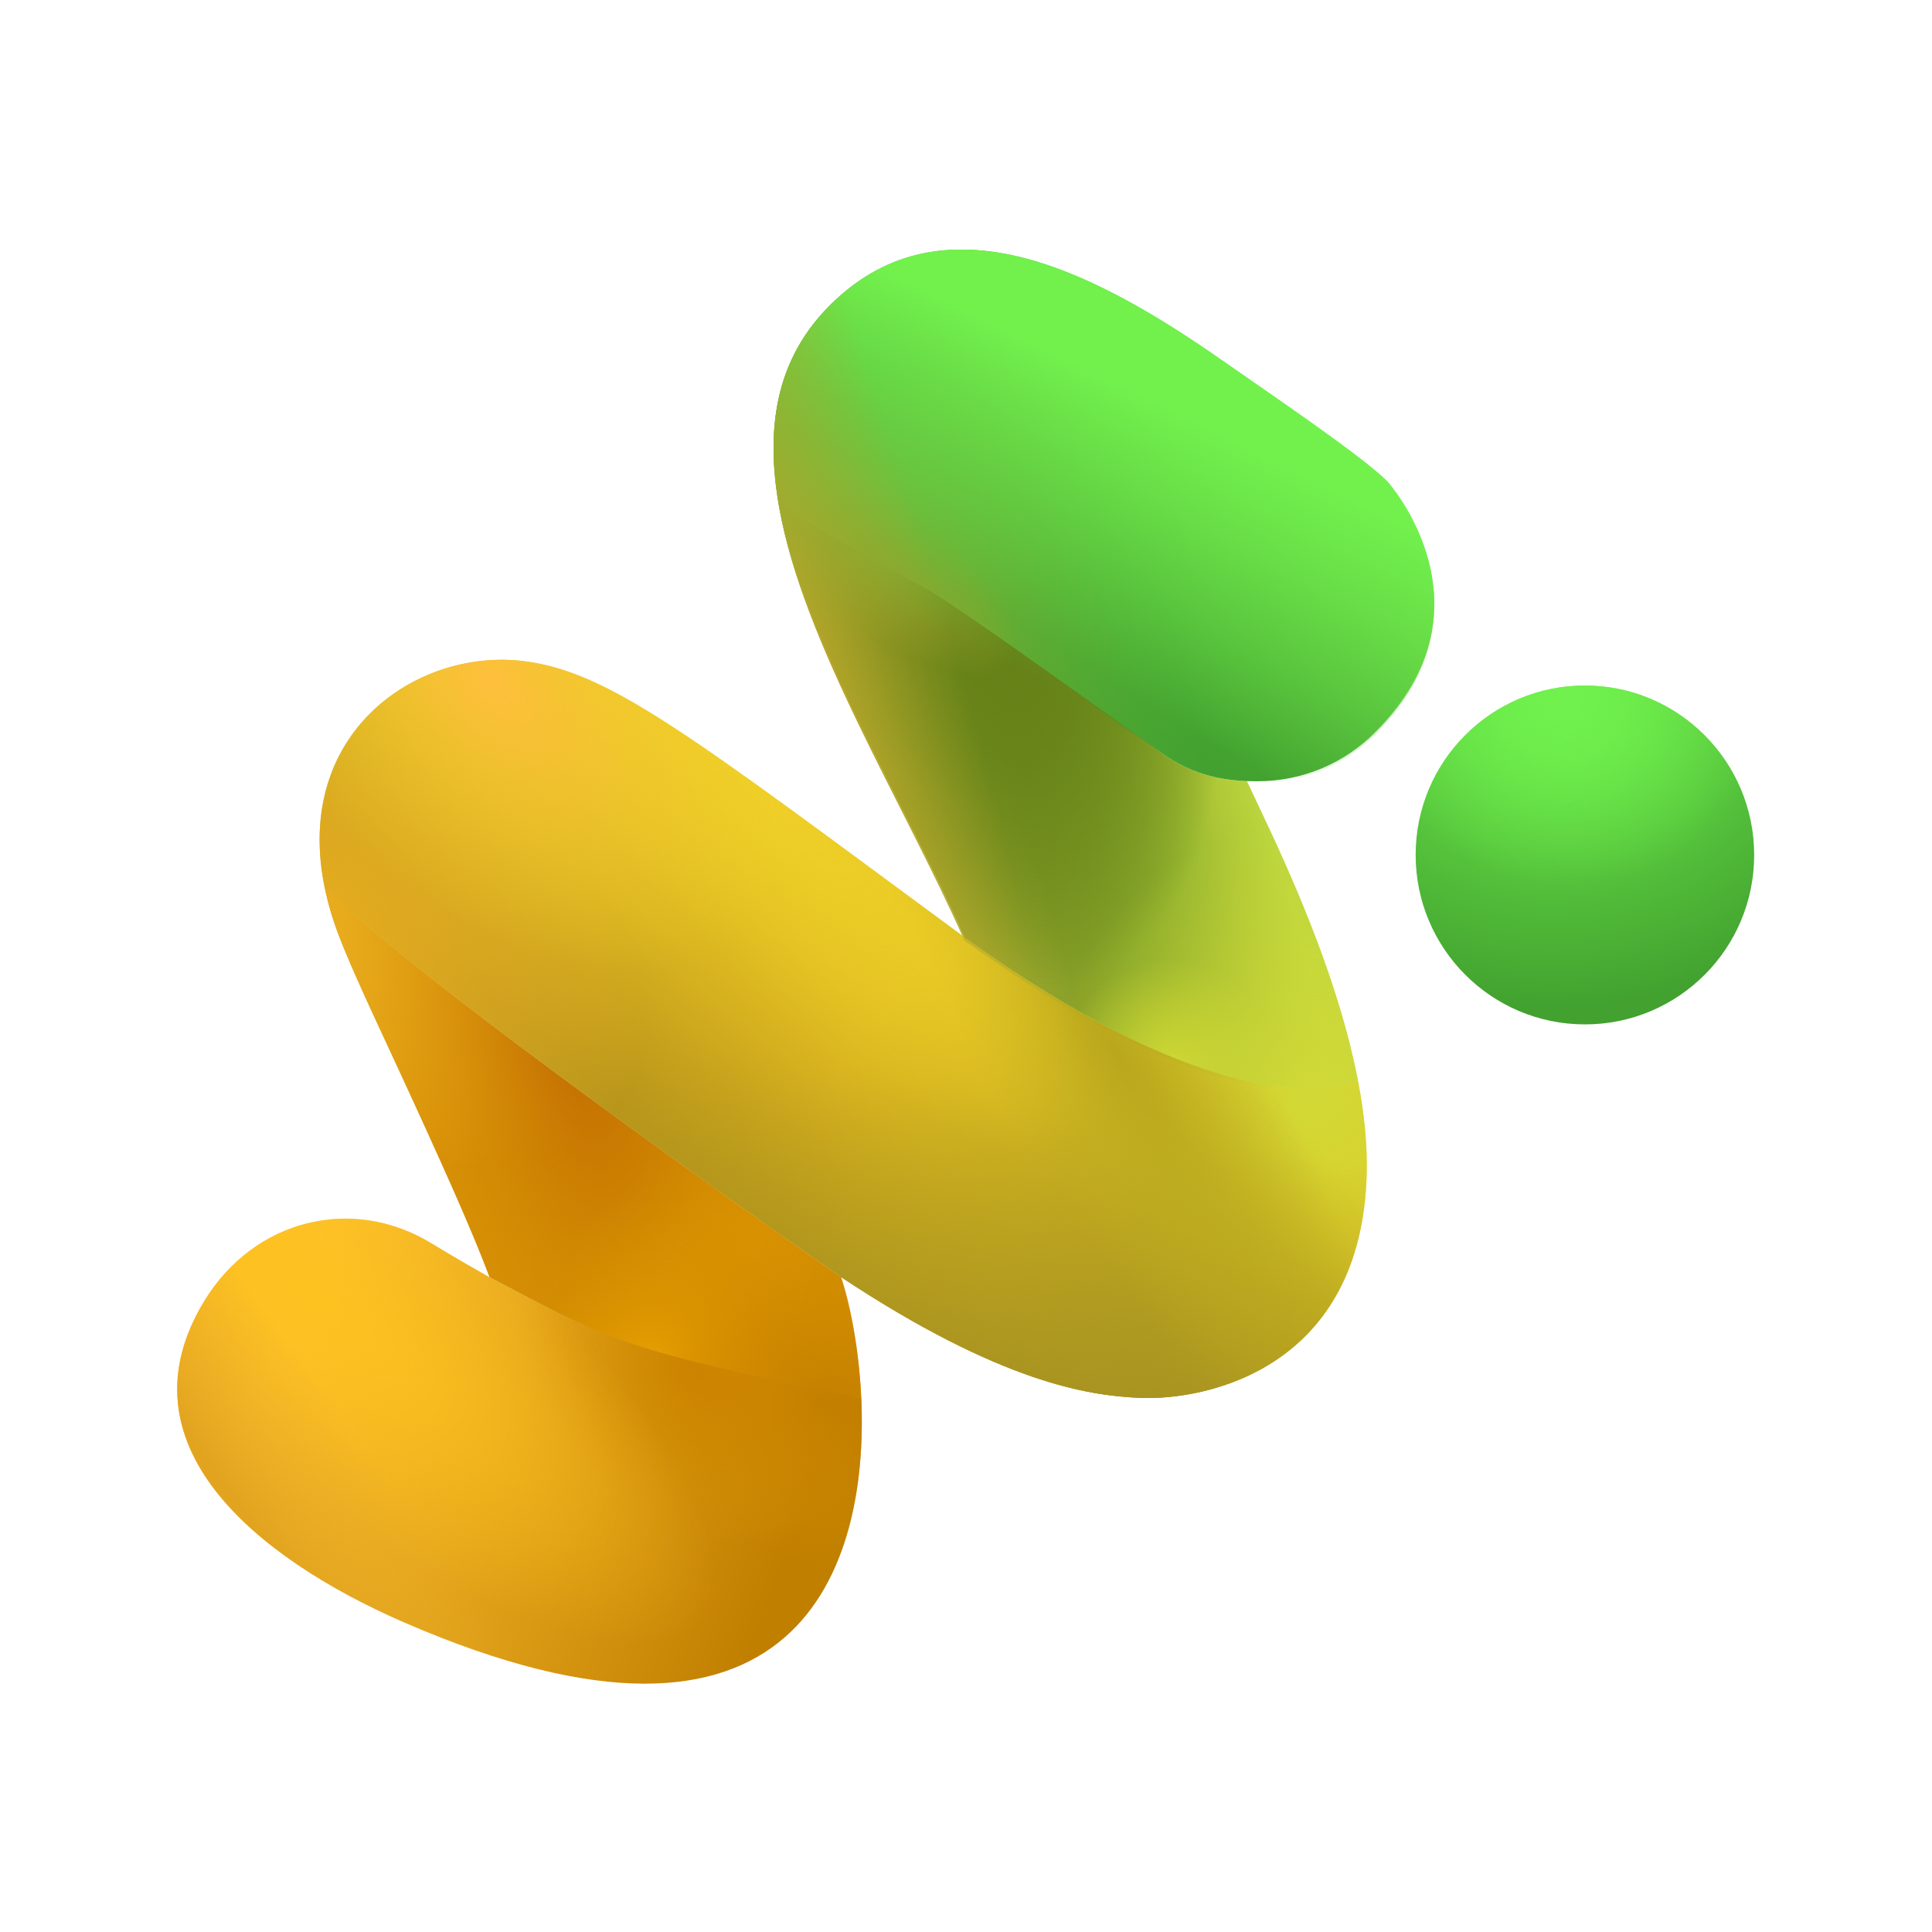 <svg xmlns="http://www.w3.org/2000/svg" width="240" height="240" fill="none" viewBox="0 0 240 240"><path fill="url(#a)" d="M106.984 173.643c-29.776-5.958-31.477-7.236-46.175-14.974-1.677-4.43-3.878-9.797-12.508-28.431-2.804-6.055-4.83-10.43-6.197-14.005a38.7 38.7 0 0 1-1.733-5.809c4.23 3.655 13.058 12.606 64.112 48.233 1.115 3.337 2.219 8.828 2.501 14.986"/><path fill="url(#b)" d="M168.673 134.171c-5.217 1.797-19.683 3.262-48.841-17.727-7.704-17.367-19.938-36.832-22.905-53.55 7.296 4.206 15.807 9.081 17.755 10.058 3.566 1.785 28.043 19.508 29.497 20.516 3.266 2.353 6.566 3.389 10.718 3.558 2.621 5.69 10.784 21.668 13.776 37.145"/><path fill="url(#c)" d="M170.799 90.99c-3.741 3.744-8.839 6.063-14.624 6.061-3.878 0-7.85-.596-11.995-3.584-38.349-26.573-14.385-11.452-47.253-30.573-1.788-10.077-.21-19.155 7.756-26.176 13.447-11.85 30.872-3.358 47.3 8.144 5.046 3.533 17.146 11.711 20.327 14.887.288.308 13.978 15.733-1.511 31.241"/><path fill="url(#d)" d="M169.778 145.657c-.521 24.157-19.707 28.421-28.416 27.98-6.023-.303-16.877-1.758-36.879-14.98-51.053-35.627-59.882-44.578-64.112-48.233-4.07-19.308 11.304-29.889 24.582-28.31 10.727 1.28 20.835 9.259 54.238 33.858h.001l.03.032q.306.222.61.44c29.158 20.989 43.624 19.524 48.841 17.727.758 3.918 1.183 7.806 1.105 11.486"/><path fill="url(#e)" d="M50.221 201.543c-18.43-8.014-35.752-22.15-24.792-40.011 6.12-9.974 18.29-13.159 28.258-7.027.035.021 2.972 1.821 7.123 4.164 14.697 7.738 16.399 9.016 46.175 14.974.954 20.837-7.499 49.324-56.764 27.9"/><path fill="url(#f)" d="M196.888 127.254c11.613.002 21.025-9.419 21.023-21.043-.002-11.625-9.418-21.05-21.031-21.052s-21.026 9.42-21.023 21.044c.002 11.624 9.418 21.049 21.031 21.051"/><path fill="url(#g)" d="M196.888 127.254c11.613.002 21.025-9.419 21.023-21.043-.002-11.625-9.418-21.05-21.031-21.052s-21.026 9.42-21.023 21.044c.002 11.624 9.418 21.049 21.031 21.051"/><path fill="url(#h)" d="M170.767 91.254c15.556-15.577 1.806-31.07 1.517-31.379-3.195-3.19-15.348-11.403-20.416-14.952-16.5-11.552-34.001-20.082-47.508-8.18-8 7.052-9.36 16.17-7.564 26.29 2.98 16.792 15.268 36.343 23.006 53.786 29.285 21.08 43.815 19.61 49.055 17.804-2.978-15.402-11.054-31.298-13.762-37.147.363-.086.694-.135.985-.135 5.81.001 10.93-2.327 14.688-6.087z"/><path fill="url(#i)" d="M170.767 91.254c15.556-15.577 1.806-31.07 1.517-31.379-3.195-3.19-15.348-11.403-20.416-14.952-16.5-11.552-34.001-20.082-47.508-8.18-8 7.052-9.36 16.17-7.564 26.29 2.98 16.792 15.268 36.343 23.006 53.786 29.285 21.08 43.815 19.61 49.055 17.804-2.978-15.402-11.054-31.298-13.762-37.147.363-.086.694-.135.985-.135 5.81.001 10.93-2.327 14.688-6.087z"/><path fill="url(#j)" d="M168.673 134.171c-5.217 1.797-19.683 3.262-48.841-17.727-7.704-17.367-19.938-36.832-22.905-53.55 7.296 4.206 15.807 9.081 17.755 10.058 3.566 1.785 28.043 19.508 29.497 20.516 3.266 2.353 6.566 3.389 10.718 3.558 2.621 5.69 10.784 21.668 13.776 37.145"/><path fill="url(#k)" d="M168.673 134.171c-5.217 1.797-19.683 3.262-48.841-17.727-7.704-17.367-19.938-36.832-22.905-53.55 7.296 4.206 15.807 9.081 17.755 10.058 3.566 1.785 28.043 19.508 29.497 20.516 3.266 2.353 6.566 3.389 10.718 3.558 2.621 5.69 10.784 21.668 13.776 37.145"/><path fill="url(#l)" d="M168.673 134.171c-5.217 1.797-19.683 3.262-48.841-17.727-7.704-17.367-19.938-36.832-22.905-53.55 7.296 4.206 15.807 9.081 17.755 10.058 3.566 1.785 28.043 19.508 29.497 20.516 3.266 2.353 6.566 3.389 10.718 3.558 2.621 5.69 10.784 21.668 13.776 37.145"/><path fill="url(#m)" d="M168.673 134.171c-5.217 1.797-19.683 3.262-48.841-17.727-7.704-17.367-19.938-36.832-22.905-53.55 7.296 4.206 15.807 9.081 17.755 10.058 3.566 1.785 28.043 19.508 29.497 20.516 3.266 2.353 6.566 3.389 10.718 3.558 2.621 5.69 10.784 21.668 13.776 37.145"/><path fill="url(#n)" d="M168.673 134.154c-2.638-13.646-9.296-27.681-12.63-34.711-.448-.944-.836-1.761-1.146-2.434-4.152-.17-7.453-1.205-10.718-3.559-.257-.178-1.236-.88-2.692-1.924-6.771-4.857-23.87-17.122-26.806-18.591-1.947-.977-10.459-5.852-17.754-10.058 2.06 11.606 8.586 24.536 14.962 37.17 2.808 5.564 5.587 11.07 7.943 16.38l-.611-.44-.029-.032h-.002c-2.44-1.797-4.756-3.506-6.956-5.129-27.926-20.6-37.338-27.543-47.281-28.73C51.675 80.519 36.3 91.1 40.37 110.407c.415.359.874.769 1.413 1.249 4.956 4.42 16.654 14.853 62.699 46.985 20.001 13.221 30.856 14.677 36.879 14.98 8.709.44 27.894-3.823 28.416-27.981.078-3.68-.347-7.567-1.105-11.485"/><path fill="url(#o)" d="M169.778 145.657c-.521 24.157-19.707 28.421-28.416 27.98-6.023-.303-16.877-1.758-36.879-14.98-51.053-35.627-59.882-44.578-64.112-48.233-4.07-19.308 11.304-29.889 24.582-28.31 10.727 1.28 20.835 9.259 54.238 33.858h.001l.03.032q.306.222.61.44c29.158 20.989 43.624 19.524 48.841 17.727.758 3.918 1.183 7.806 1.105 11.486"/><path fill="url(#p)" d="M169.778 145.657c-.521 24.157-19.707 28.421-28.416 27.98-6.023-.303-16.877-1.758-36.879-14.98-51.053-35.627-59.882-44.578-64.112-48.233-4.07-19.308 11.304-29.889 24.582-28.31 10.727 1.28 20.835 9.259 54.238 33.858h.001l.03.032q.306.222.61.44c29.158 20.989 43.624 19.524 48.841 17.727.758 3.918 1.183 7.806 1.105 11.486"/><path fill="url(#q)" d="M141.362 173.643c8.709.44 27.895-3.823 28.416-27.981.078-3.68-.347-7.567-1.105-11.485-5.217 1.797-19.683 3.261-48.841-17.727q-.304-.218-.61-.44l-.03-.032h-.001c-2.441-1.797-4.756-3.506-6.957-5.129-27.926-20.6-37.338-27.543-47.281-28.73-13.278-1.578-28.652 9.003-24.582 28.31a38.7 38.7 0 0 0 1.734 5.81c1.365 3.572 3.388 7.941 6.187 13.986l.009.019c8.63 18.634 10.83 24.001 12.509 28.431l1.602.845c13.263 6.996 15.915 8.394 44.573 14.128-.282-6.158-1.386-11.648-2.502-14.985 20.002 13.221 30.856 14.677 36.879 14.98"/><path fill="url(#r)" d="M141.362 173.643c8.709.44 27.895-3.823 28.416-27.981.078-3.68-.347-7.567-1.105-11.485-5.217 1.797-19.683 3.261-48.841-17.727q-.304-.218-.61-.44l-.03-.032h-.001c-2.441-1.797-4.756-3.506-6.957-5.129-27.926-20.6-37.338-27.543-47.281-28.73-13.278-1.578-28.652 9.003-24.582 28.31a38.7 38.7 0 0 0 1.734 5.81c1.365 3.572 3.388 7.941 6.187 13.986l.009.019c8.63 18.634 10.83 24.001 12.509 28.431l1.602.845c13.263 6.996 15.915 8.394 44.573 14.128-.282-6.158-1.386-11.648-2.502-14.985 20.002 13.221 30.856 14.677 36.879 14.98"/><path fill="url(#s)" d="M141.362 173.643c8.709.44 27.895-3.823 28.416-27.981.078-3.68-.347-7.567-1.105-11.485-5.217 1.797-19.683 3.261-48.841-17.727q-.304-.218-.61-.44l-.03-.032h-.001c-2.441-1.797-4.756-3.506-6.957-5.129-27.926-20.6-37.338-27.543-47.281-28.73-13.278-1.578-28.652 9.003-24.582 28.31a38.7 38.7 0 0 0 1.734 5.81c1.365 3.572 3.388 7.941 6.187 13.986l.009.019c8.63 18.634 10.83 24.001 12.509 28.431l1.602.845c13.263 6.996 15.915 8.394 44.573 14.128-.282-6.158-1.386-11.648-2.502-14.985 20.002 13.221 30.856 14.677 36.879 14.98"/><path fill="url(#t)" d="M141.362 173.643c8.709.44 27.895-3.823 28.416-27.981.078-3.68-.347-7.567-1.105-11.485-5.217 1.797-19.683 3.261-48.841-17.727q-.304-.218-.61-.44l-.03-.032h-.001c-2.441-1.797-4.756-3.506-6.957-5.129-27.926-20.6-37.338-27.543-47.281-28.73-13.278-1.578-28.652 9.003-24.582 28.31a38.7 38.7 0 0 0 1.734 5.81c1.365 3.572 3.388 7.941 6.187 13.986l.009.019c8.63 18.634 10.83 24.001 12.509 28.431l1.602.845c13.263 6.996 15.915 8.394 44.573 14.128-.282-6.158-1.386-11.648-2.502-14.985 20.002 13.221 30.856 14.677 36.879 14.98"/><path fill="url(#u)" d="M106.984 173.643c-29.776-5.958-31.477-7.236-46.175-14.974-1.677-4.43-3.878-9.797-12.508-28.431-2.804-6.055-4.83-10.43-6.197-14.005a38.7 38.7 0 0 1-1.733-5.809c4.23 3.655 13.058 12.606 64.112 48.233 1.115 3.337 2.219 8.828 2.501 14.986"/><path fill="url(#v)" d="M106.984 173.643c-29.776-5.958-31.477-7.236-46.175-14.974-1.677-4.43-3.878-9.797-12.508-28.431-2.804-6.055-4.83-10.43-6.197-14.005a38.7 38.7 0 0 1-1.733-5.809c4.23 3.655 13.058 12.606 64.112 48.233 1.115 3.337 2.219 8.828 2.501 14.986"/><path fill="url(#w)" d="M106.985 173.643c-.283-6.158-1.386-11.649-2.502-14.986-46.044-32.132-57.743-42.565-62.698-46.984-.54-.481-.999-.891-1.414-1.249a38.7 38.7 0 0 0 1.733 5.809c1.366 3.572 3.39 7.941 6.188 13.987l.009.018c8.63 18.634 10.83 24.001 12.508 28.431-4.15-2.343-7.087-4.143-7.122-4.164-9.968-6.132-22.137-2.947-28.258 7.027-10.96 17.861 6.363 31.997 24.792 40.011 49.265 21.424 57.718-7.063 56.764-27.9"/><path fill="url(#x)" d="M106.985 173.643c-.283-6.158-1.386-11.649-2.502-14.986-46.044-32.132-57.743-42.565-62.698-46.984-.54-.481-.999-.891-1.414-1.249a38.7 38.7 0 0 0 1.733 5.809c1.366 3.572 3.39 7.941 6.188 13.987l.009.018c8.63 18.634 10.83 24.001 12.508 28.431-4.15-2.343-7.087-4.143-7.122-4.164-9.968-6.132-22.137-2.947-28.258 7.027-10.96 17.861 6.363 31.997 24.792 40.011 49.265 21.424 57.718-7.063 56.764-27.9"/><path fill="url(#y)" d="M106.984 173.643c-29.776-5.958-31.477-7.236-46.175-14.974-1.677-4.43-3.878-9.797-12.508-28.431-2.804-6.055-4.83-10.43-6.197-14.005a38.7 38.7 0 0 1-1.733-5.809c4.23 3.655 13.058 12.606 64.112 48.233 1.115 3.337 2.219 8.828 2.501 14.986"/><path fill="url(#z)" d="M50.221 201.543c-18.43-8.014-35.752-22.15-24.792-40.011 6.12-9.974 18.29-13.159 28.258-7.027.035.021 2.972 1.821 7.123 4.164 14.697 7.738 16.399 9.016 46.175 14.974.954 20.837-7.499 49.324-56.764 27.9"/><path fill="url(#A)" d="M50.221 201.543c-18.43-8.014-35.752-22.15-24.792-40.011 6.12-9.974 18.29-13.159 28.258-7.027.035.021 2.972 1.821 7.123 4.164 14.697 7.738 16.399 9.016 46.175 14.974.954 20.837-7.499 49.324-56.764 27.9"/><path fill="url(#B)" d="M170.767 91.254c15.556-15.577 1.806-31.07 1.517-31.379-3.195-3.19-15.348-11.403-20.416-14.952-16.5-11.552-34.001-20.082-47.508-8.18-8 7.052-9.36 16.17-7.564 26.29 2.98 16.792 15.268 36.343 23.006 53.786 29.285 21.08 43.815 19.61 49.055 17.804-2.978-15.402-11.054-31.298-13.762-37.147.363-.086.694-.135.985-.135 5.81.001 10.93-2.327 14.688-6.087z"/><path fill="url(#C)" d="M170.767 91.254c15.556-15.577 1.806-31.07 1.517-31.379-3.195-3.19-15.348-11.403-20.416-14.952-16.5-11.552-34.001-20.082-47.508-8.18-8 7.052-9.36 16.17-7.564 26.29 2.98 16.792 15.268 36.343 23.006 53.786 29.285 21.08 43.815 19.61 49.055 17.804-2.978-15.402-11.054-31.298-13.762-37.147.363-.086.694-.135.985-.135 5.81.001 10.93-2.327 14.688-6.087z"/><path fill="url(#D)" d="M170.767 91.254c15.556-15.577 1.806-31.07 1.517-31.379-3.195-3.19-15.348-11.403-20.416-14.952-16.5-11.552-34.001-20.082-47.508-8.18-8 7.052-9.36 16.17-7.564 26.29 2.98 16.792 15.268 36.343 23.006 53.786 29.285 21.08 43.815 19.61 49.055 17.804-2.978-15.402-11.054-31.298-13.762-37.147.363-.086.694-.135.985-.135 5.81.001 10.93-2.327 14.688-6.087z"/><path fill="url(#E)" d="M170.767 91.254c15.556-15.577 1.806-31.07 1.517-31.379-3.195-3.19-15.348-11.403-20.416-14.952-16.5-11.552-34.001-20.082-47.508-8.18-8 7.052-9.36 16.17-7.564 26.29 2.98 16.792 15.268 36.343 23.006 53.786 29.285 21.08 43.815 19.61 49.055 17.804-2.978-15.402-11.054-31.298-13.762-37.147.363-.086.694-.135.985-.135 5.81.001 10.93-2.327 14.688-6.087z"/><defs><radialGradient id="f" cx="0" cy="0" r="1" gradientTransform="rotate(88.509 52.93 141.76)scale(40.358 44.783)" gradientUnits="userSpaceOnUse"><stop stop-color="#70F14D"/><stop offset="1" stop-color="#42A12F"/></radialGradient><radialGradient id="g" cx="0" cy="0" r="1" gradientTransform="rotate(92.248 54.942 137.657)scale(22.02 24.435)" gradientUnits="userSpaceOnUse"><stop stop-color="#70F14D"/><stop offset="1" stop-color="#70F14D" stop-opacity="0"/></radialGradient><radialGradient id="i" cx="0" cy="0" r="1" gradientTransform="rotate(89.989 27.942 68.156)scale(40.558 17.919)" gradientUnits="userSpaceOnUse"><stop stop-color="#669C27"/><stop offset="1" stop-color="#60BA3B" stop-opacity="0"/></radialGradient><radialGradient id="j" cx="0" cy="0" r="1" gradientTransform="rotate(80.413 15.757 113.977)scale(43.749 25.88)" gradientUnits="userSpaceOnUse"><stop stop-color="#668218"/><stop offset="1" stop-color="#658218" stop-opacity="0"/></radialGradient><radialGradient id="k" cx="0" cy="0" r="1" gradientTransform="rotate(80.413 15.757 113.977)scale(43.749 25.88)" gradientUnits="userSpaceOnUse"><stop stop-color="#668218"/><stop offset="1" stop-color="#658218" stop-opacity="0"/></radialGradient><radialGradient id="l" cx="0" cy="0" r="1" gradientTransform="matrix(13.708 30.009 -17.754 8.11 114.564 68.997)" gradientUnits="userSpaceOnUse"><stop stop-color="#668218"/><stop offset="1" stop-color="#658218" stop-opacity="0"/></radialGradient><radialGradient id="m" cx="0" cy="0" r="1" gradientTransform="rotate(-126.506 106.172 29.782)scale(13.696 13.687)" gradientUnits="userSpaceOnUse"><stop stop-color="#CFD832"/><stop offset="1" stop-color="#CDD631" stop-opacity="0"/></radialGradient><radialGradient id="n" cx="0" cy="0" r="1" gradientTransform="matrix(-30.417 -13.22 13.475 -31.004 163.221 135.798)" gradientUnits="userSpaceOnUse"><stop stop-color="#D1D936"/><stop offset="1" stop-color="#D1D936" stop-opacity="0"/></radialGradient><radialGradient id="o" cx="0" cy="0" r="1" gradientTransform="rotate(-121.254 120.3 45.6)scale(58.337 33.575)" gradientUnits="userSpaceOnUse"><stop stop-color="#A89321"/><stop offset="1" stop-color="#BBA81E" stop-opacity="0"/></radialGradient><radialGradient id="q" cx="0" cy="0" r="1" gradientTransform="rotate(28.812 -200.422 129.25)scale(46.478 26.776)" gradientUnits="userSpaceOnUse"><stop stop-color="#E7AC1D"/><stop offset="1" stop-color="#FABF2E" stop-opacity="0"/></radialGradient><radialGradient id="r" cx="0" cy="0" r="1" gradientTransform="rotate(59.202 -45.93 187.593)scale(60.681 15.556)" gradientUnits="userSpaceOnUse"><stop stop-color="#BAA71C"/><stop offset="1" stop-color="#BBA91E" stop-opacity="0"/></radialGradient><radialGradient id="s" cx="0" cy="0" r="1" gradientTransform="rotate(49.607 -55.782 147.247)scale(62.455 19.24)" gradientUnits="userSpaceOnUse"><stop stop-color="#F0CF28"/><stop offset="1" stop-color="#F0CF29" stop-opacity="0"/></radialGradient><radialGradient id="t" cx="0" cy="0" r="1" gradientTransform="matrix(31.378 30.548 -18.245 18.741 61.023 85.074)" gradientUnits="userSpaceOnUse"><stop stop-color="#FFBF3C"/><stop offset="1" stop-color="#F0CF29" stop-opacity="0"/></radialGradient><radialGradient id="u" cx="0" cy="0" r="1" gradientTransform="rotate(75.56 -46.901 109.55)scale(59.228 25.489)" gradientUnits="userSpaceOnUse"><stop stop-color="#C06A01"/><stop offset="1" stop-color="#D28D00" stop-opacity="0"/></radialGradient><radialGradient id="v" cx="0" cy="0" r="1" gradientTransform="rotate(-54.374 205.57 6.89)scale(41.444 17.855)" gradientUnits="userSpaceOnUse"><stop stop-color="#E9A101"/><stop offset="1" stop-color="#D28D00" stop-opacity="0"/></radialGradient><radialGradient id="w" cx="0" cy="0" r="1" gradientTransform="matrix(-23.582 -9.212 6.937 -17.759 101.596 174.429)" gradientUnits="userSpaceOnUse"><stop stop-color="#BE7A00"/><stop offset="1" stop-color="#D28D00" stop-opacity="0"/></radialGradient><radialGradient id="x" cx="0" cy="0" r="1" gradientTransform="matrix(18.211 16.785 -12.631 13.704 86.746 170.372)" gradientUnits="userSpaceOnUse"><stop stop-color="#CC8300"/><stop offset="1" stop-color="#D28D00" stop-opacity="0"/></radialGradient><radialGradient id="y" cx="0" cy="0" r="1" gradientTransform="rotate(-52.61 212.029 3.842)scale(20.388 16.384)" gradientUnits="userSpaceOnUse"><stop stop-color="#E9A101"/><stop offset="1" stop-color="#D28D00" stop-opacity="0"/></radialGradient><radialGradient id="z" cx="0" cy="0" r="1" gradientTransform="matrix(49.061 40.682 -13.052 15.741 38.275 160.826)" gradientUnits="userSpaceOnUse"><stop stop-color="#FDC220"/><stop offset="1" stop-color="#F9BD18" stop-opacity="0"/></radialGradient><radialGradient id="B" cx="0" cy="0" r="1" gradientTransform="rotate(-141.509 66.488 15.596)scale(21.448 8.204)" gradientUnits="userSpaceOnUse"><stop stop-color="#8E9D27"/><stop offset="1" stop-color="#99A229" stop-opacity="0"/></radialGradient><radialGradient id="C" cx="0" cy="0" r="1" gradientTransform="matrix(7.891 36.549 -52.24 11.278 108.354 41.939)" gradientUnits="userSpaceOnUse"><stop stop-color="#5DC340"/><stop offset="1" stop-color="#5DBE3E" stop-opacity="0"/></radialGradient><radialGradient id="E" cx="0" cy="0" r="1" gradientTransform="matrix(20.812 -5.545 31.429 117.962 99.866 93.006)" gradientUnits="userSpaceOnUse"><stop stop-color="#B5A62A"/><stop offset="1" stop-color="#B9A62A" stop-opacity="0"/></radialGradient><linearGradient id="a" x1="53.074" x2="106.992" y1="142.029" y2="156.173" gradientUnits="userSpaceOnUse"><stop stop-color="#D99207"/><stop offset="1" stop-color="#D28D00"/></linearGradient><linearGradient id="b" x1="107.122" x2="155.38" y1="105.843" y2="93.093" gradientUnits="userSpaceOnUse"><stop stop-color="#BCA62A"/><stop offset=".424" stop-color="#7A8B1A"/><stop offset="1" stop-color="#BCD73E"/></linearGradient><linearGradient id="c" x1="137.22" x2="156.781" y1="84.112" y2="53.083" gradientUnits="userSpaceOnUse"><stop stop-color="#42A12F"/><stop offset="1" stop-color="#70F14D"/></linearGradient><linearGradient id="d" x1="86.531" x2="112.517" y1="144.947" y2="112.664" gradientUnits="userSpaceOnUse"><stop stop-color="#B99219"/><stop offset=".502" stop-color="#DAB520"/><stop offset="1" stop-color="#E4C722"/></linearGradient><linearGradient id="e" x1="36.034" x2="99.986" y1="163.27" y2="187.378" gradientUnits="userSpaceOnUse"><stop stop-color="#FFC332"/><stop offset="1" stop-color="#C17F00"/></linearGradient><linearGradient id="h" x1="103.897" x2="144.824" y1="86.806" y2="76.132" gradientUnits="userSpaceOnUse"><stop stop-color="#BEA92B"/><stop offset="1" stop-color="#60BA3B" stop-opacity="0"/></linearGradient><linearGradient id="p" x1="104.755" x2="111.13" y1="168.636" y2="133.962" gradientUnits="userSpaceOnUse"><stop stop-color="#A89321"/><stop offset="1" stop-color="#BBA81E" stop-opacity="0"/></linearGradient><linearGradient id="A" x1="34.694" x2="48.393" y1="193.739" y2="183.784" gradientUnits="userSpaceOnUse"><stop stop-color="#E2A41F"/><stop offset="1" stop-color="#E3A520" stop-opacity="0"/></linearGradient><linearGradient id="D" x1="142.508" x2="126.153" y1="49.194" y2="83.271" gradientUnits="userSpaceOnUse"><stop stop-color="#72F14D"/><stop offset="1" stop-color="#5DBE3E" stop-opacity="0"/></linearGradient></defs></svg>